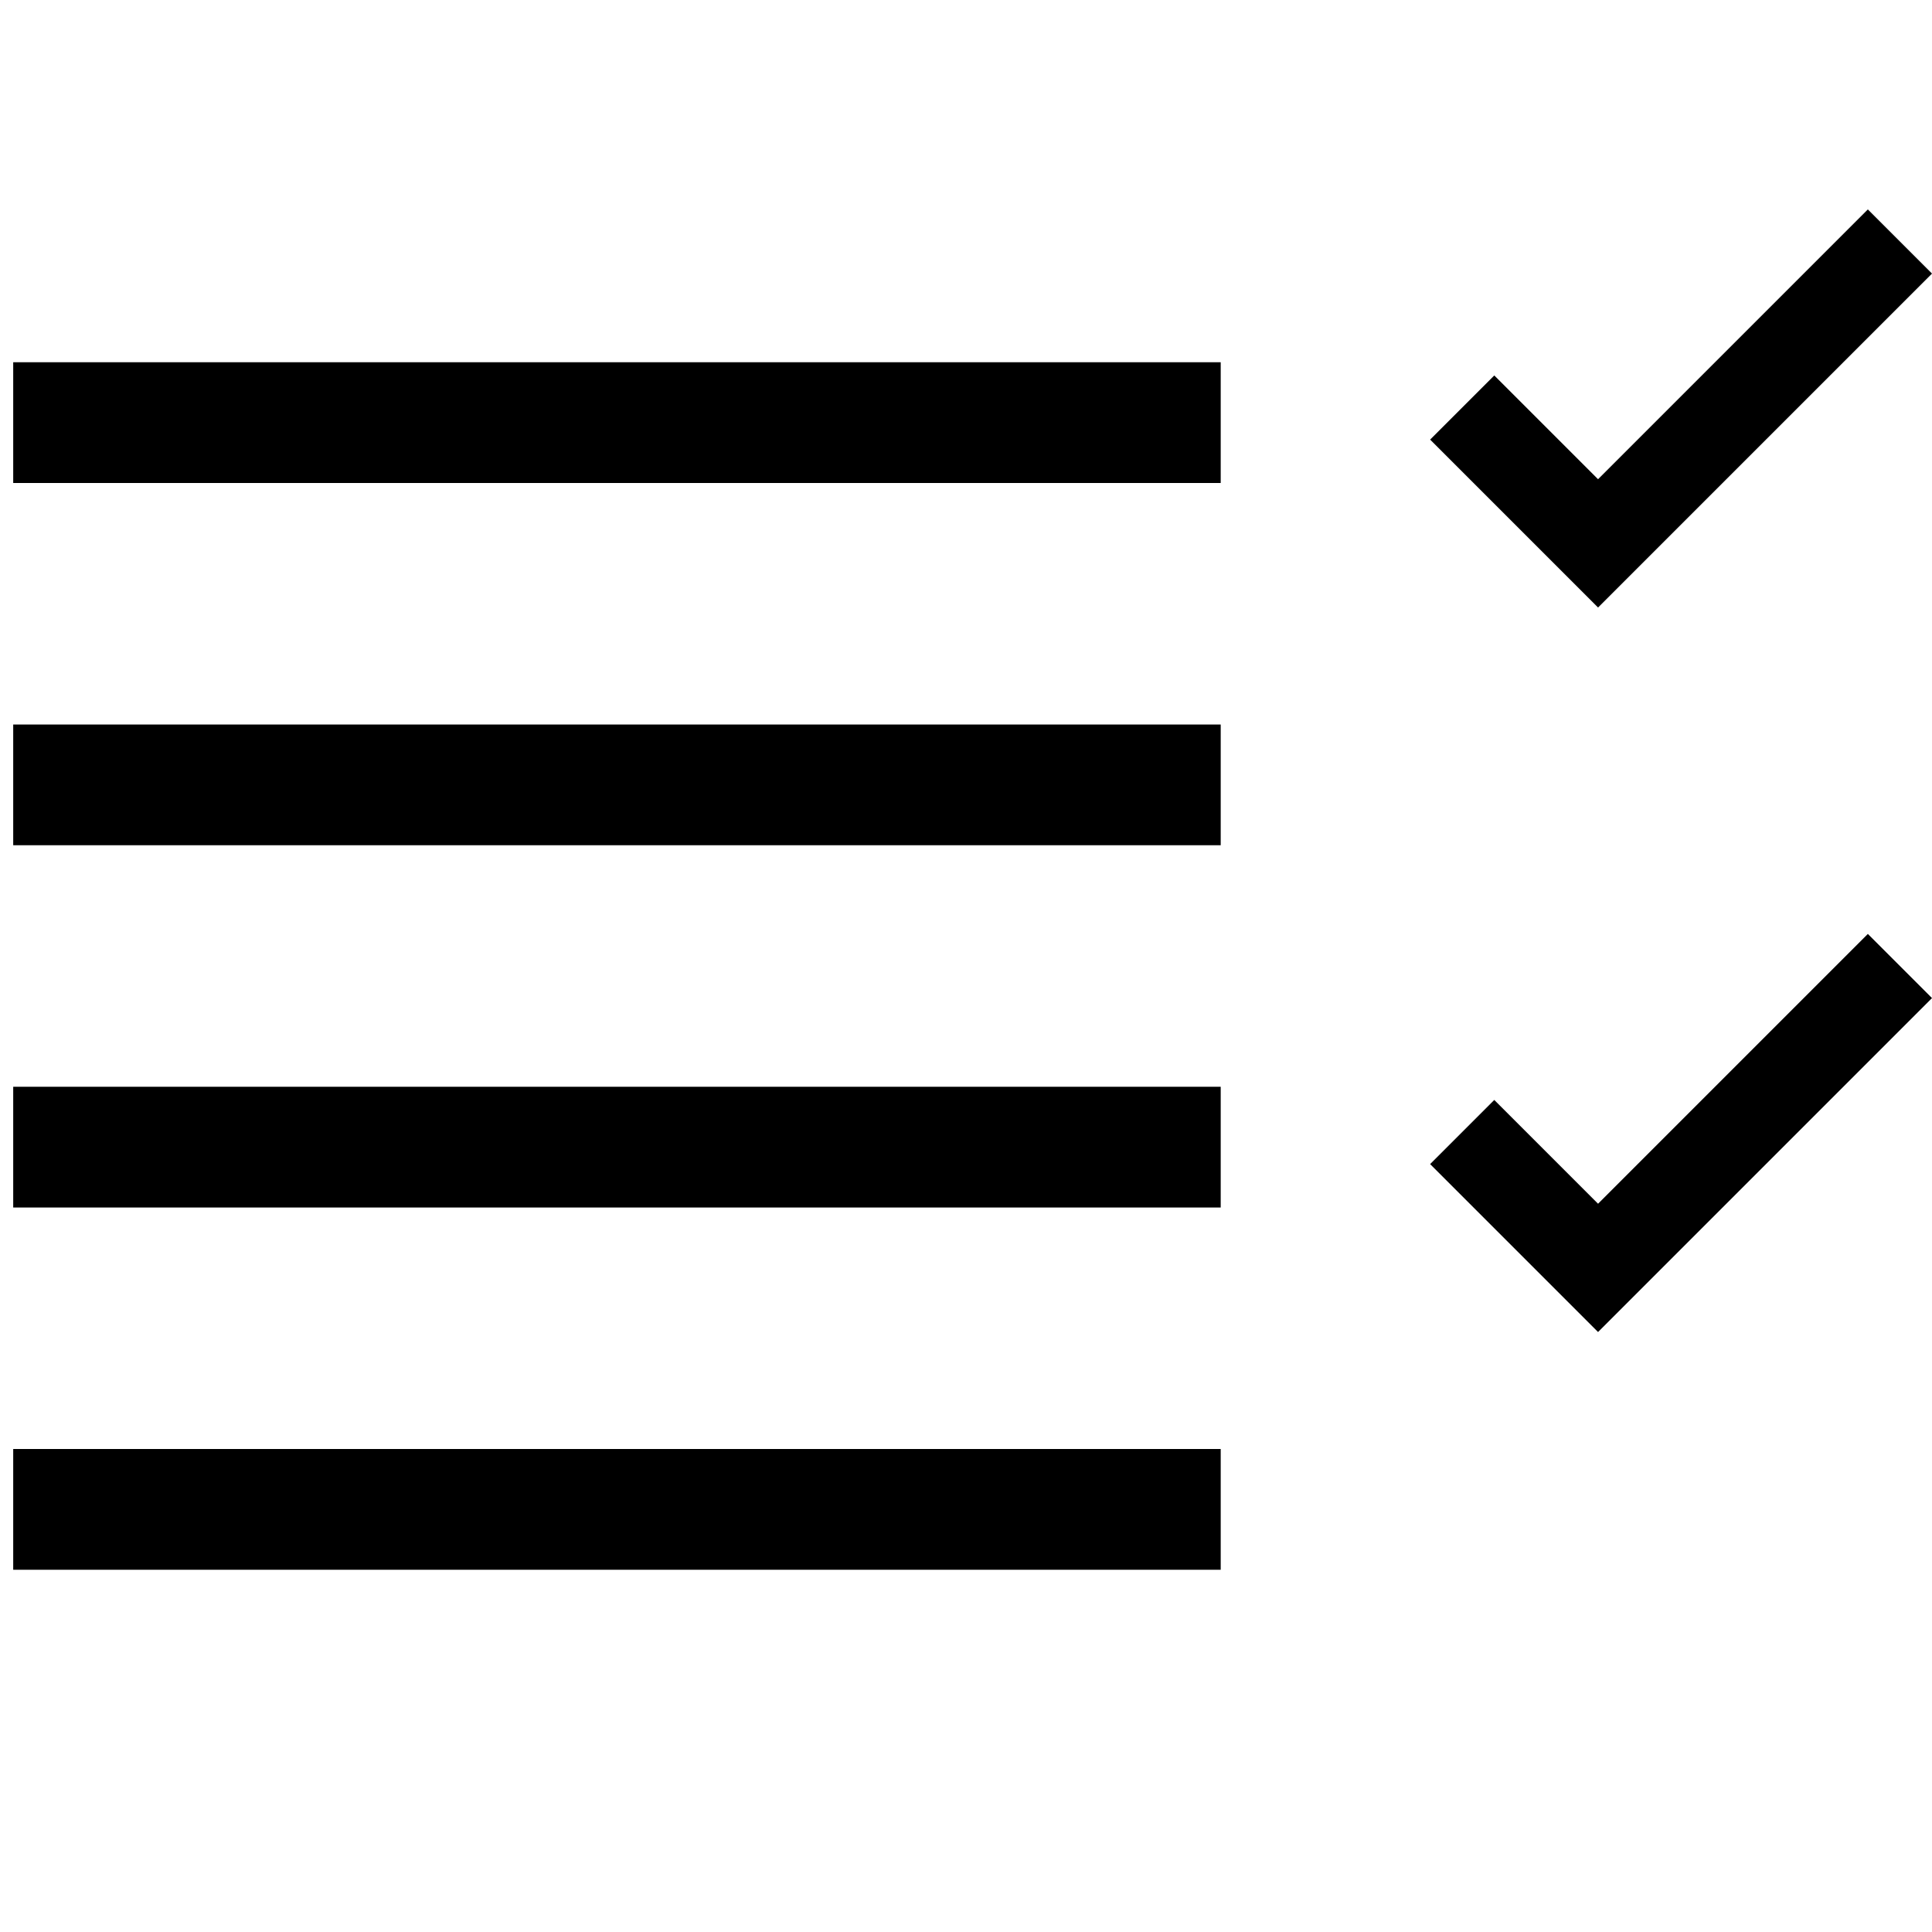 <svg xmlns="http://www.w3.org/2000/svg" width="3em" height="3em" viewBox="0 0 2048 2048"><path fill="currentColor" d="M1294 384v128H14V384zm0 512H14V768h1280zm0 384H14v-128h1280zm0 384H14v-128h1280zm400-388l286-286l68 68l-354 354l-178-178l68-68zm0-768l286-286l68 68l-354 354l-178-178l68-68z"/></svg>